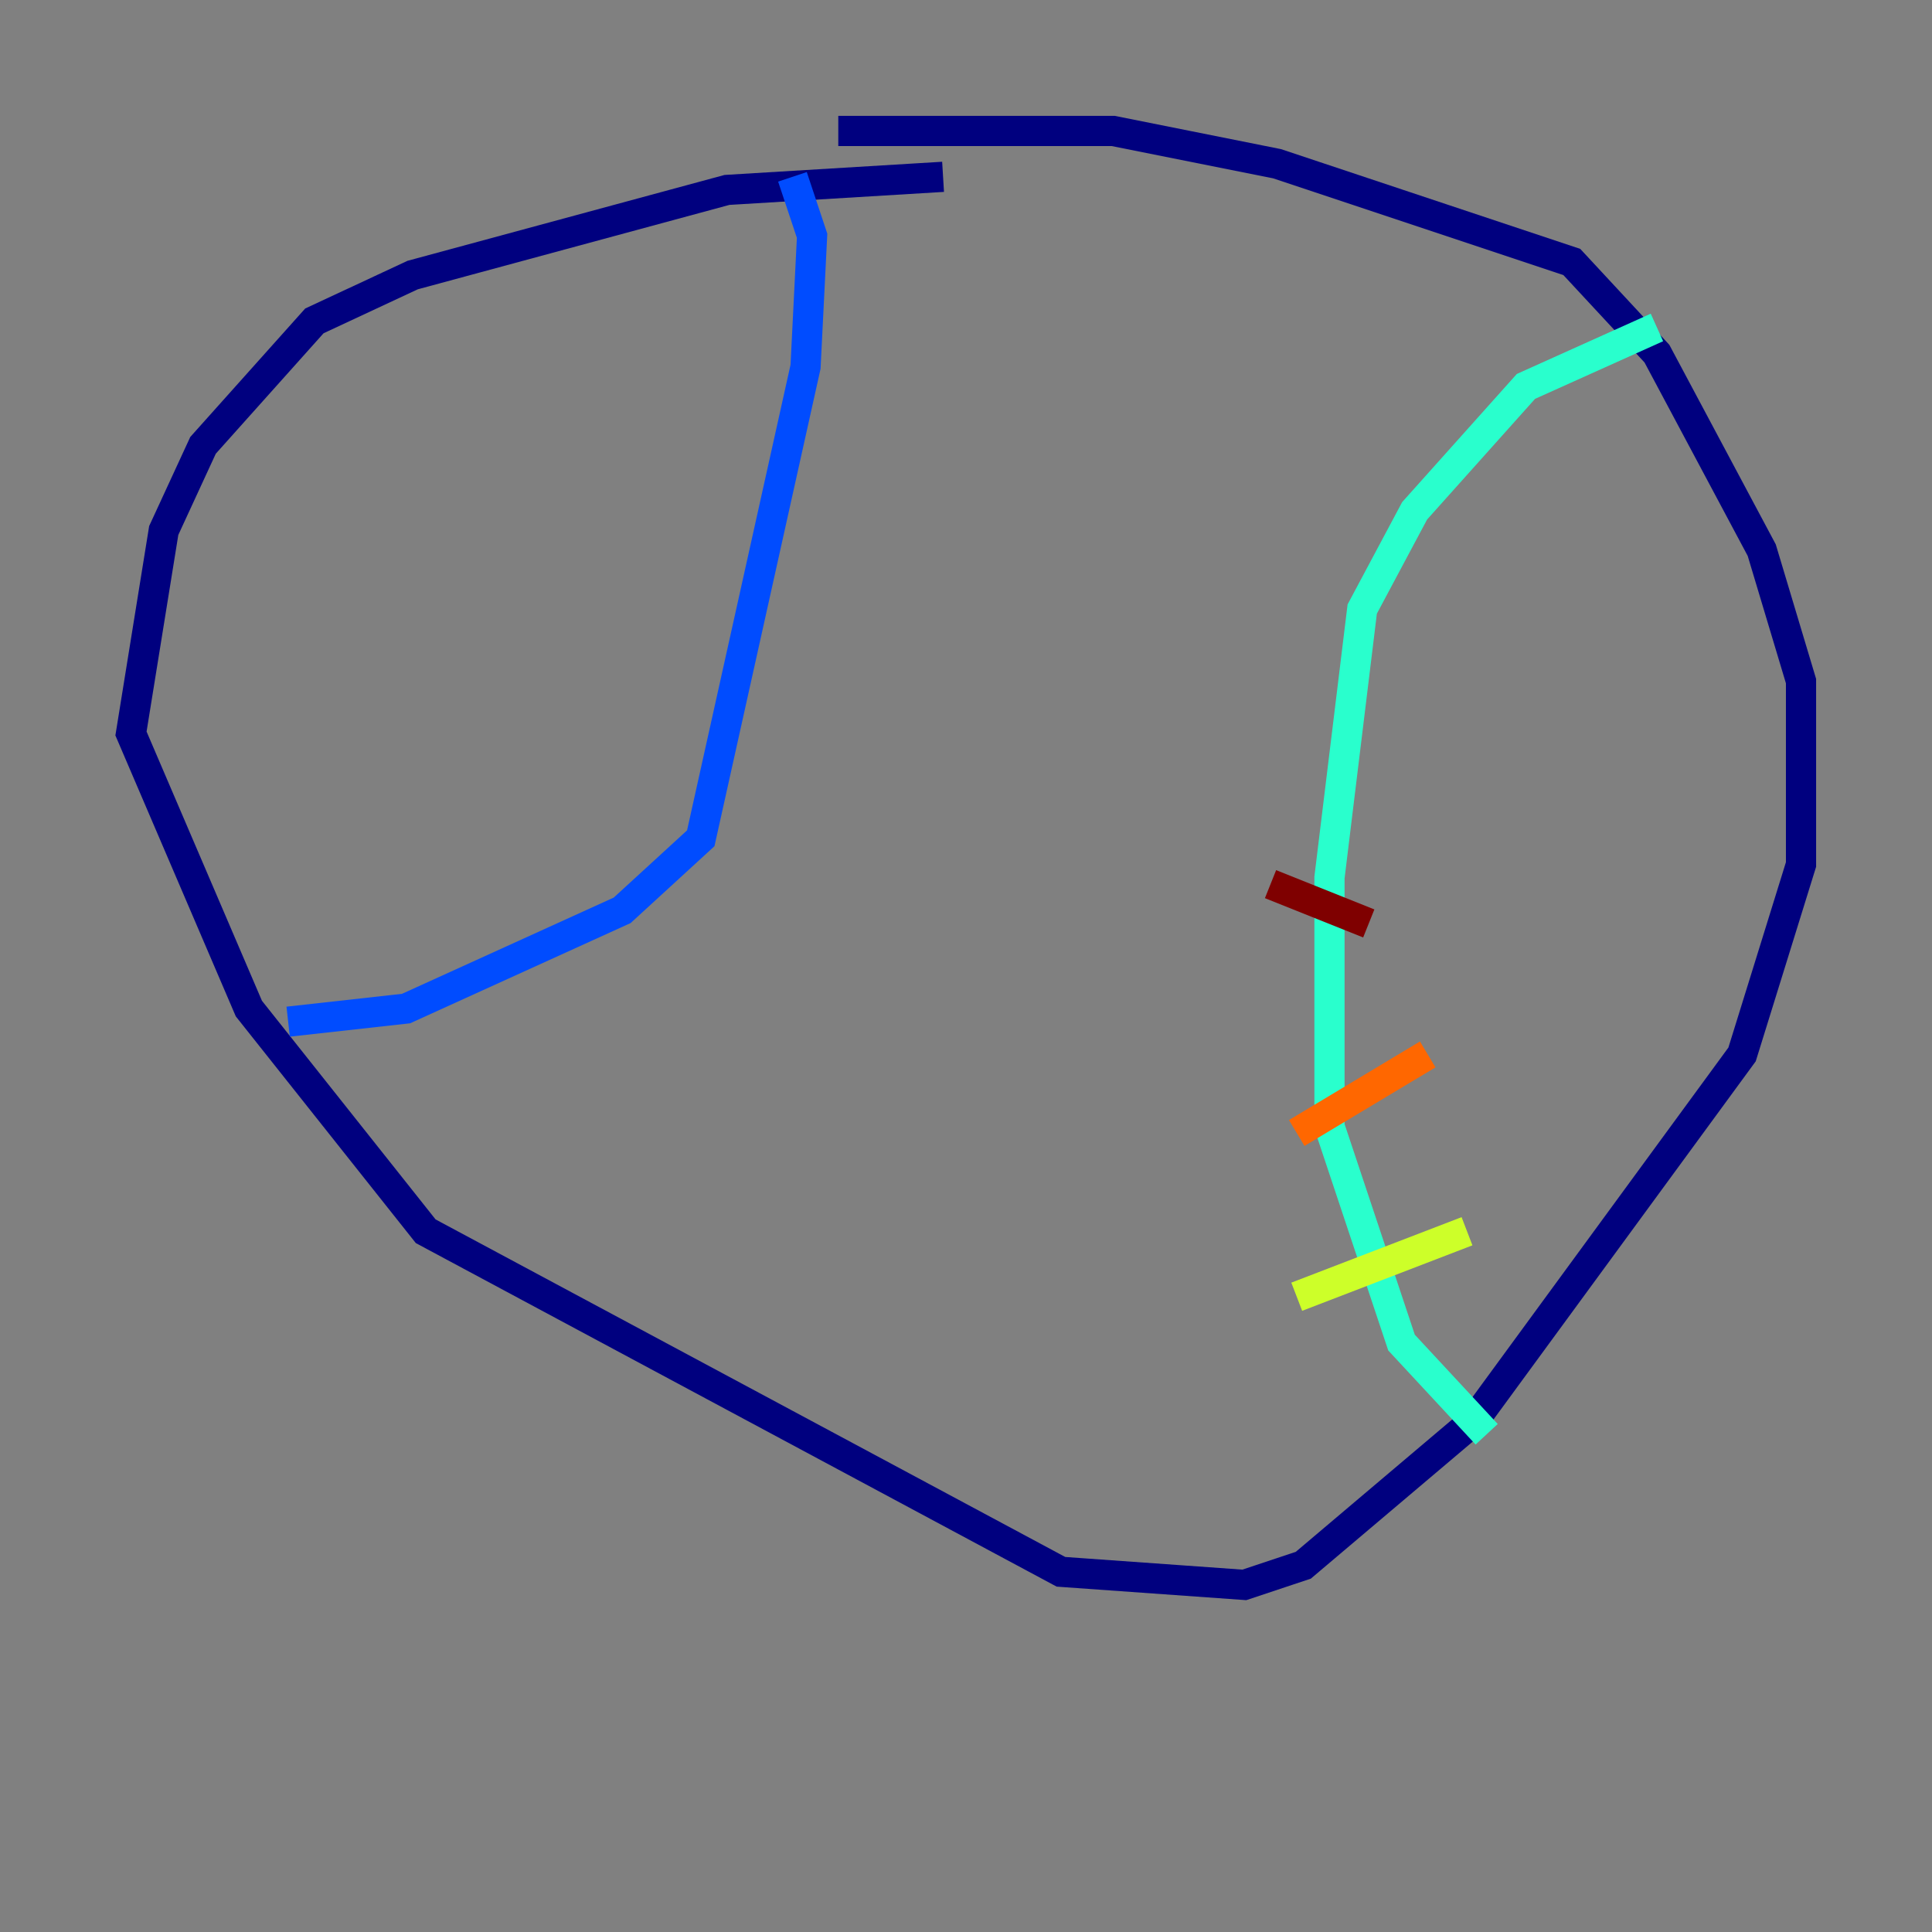 <?xml version="1.0" encoding="utf-8" ?>
<svg baseProfile="tiny" height="128" version="1.2" viewBox="0,0,128,128" width="128" xmlns="http://www.w3.org/2000/svg" xmlns:ev="http://www.w3.org/2001/xml-events" xmlns:xlink="http://www.w3.org/1999/xlink"><rect x="0" y="0" width="128" height="128" fill="#808080" stroke="none"/><defs /><polyline fill="none" points="62.481,11.715 48.163,12.583 27.336,18.224 20.827,21.261 13.451,29.505 10.848,35.146 8.678,48.597 16.488,66.82 28.203,81.573 70.291,104.136 82.441,105.003 86.346,103.702 97.627,94.156 115.417,69.858 119.322,57.275 119.322,45.125 116.719,36.447 109.776,23.43 104.136,17.356 84.61,10.848 73.763,8.678 55.539,8.678" stroke="#00007f" stroke-width="2" /><polyline fill="none" points="19.091,67.688 26.902,66.82 41.22,60.312 46.427,55.539 53.37,24.298 53.803,15.62 52.502,11.715" stroke="#004cff" stroke-width="2" /><polyline fill="none" points="109.776,21.695 101.098,25.6 93.722,33.844 90.251,40.352 88.081,58.142 88.081,74.63 92.854,88.949 98.495,95.024" stroke="#29ffcd" stroke-width="2" /><polyline fill="none" points="85.912,85.912 97.193,81.573" stroke="#cdff29" stroke-width="2" /><polyline fill="none" points="85.912,75.064 94.59,69.858" stroke="#ff6700" stroke-width="2" /><polyline fill="none" points="84.176,58.576 90.685,61.18" stroke="#7f0000" stroke-width="2" /></svg>